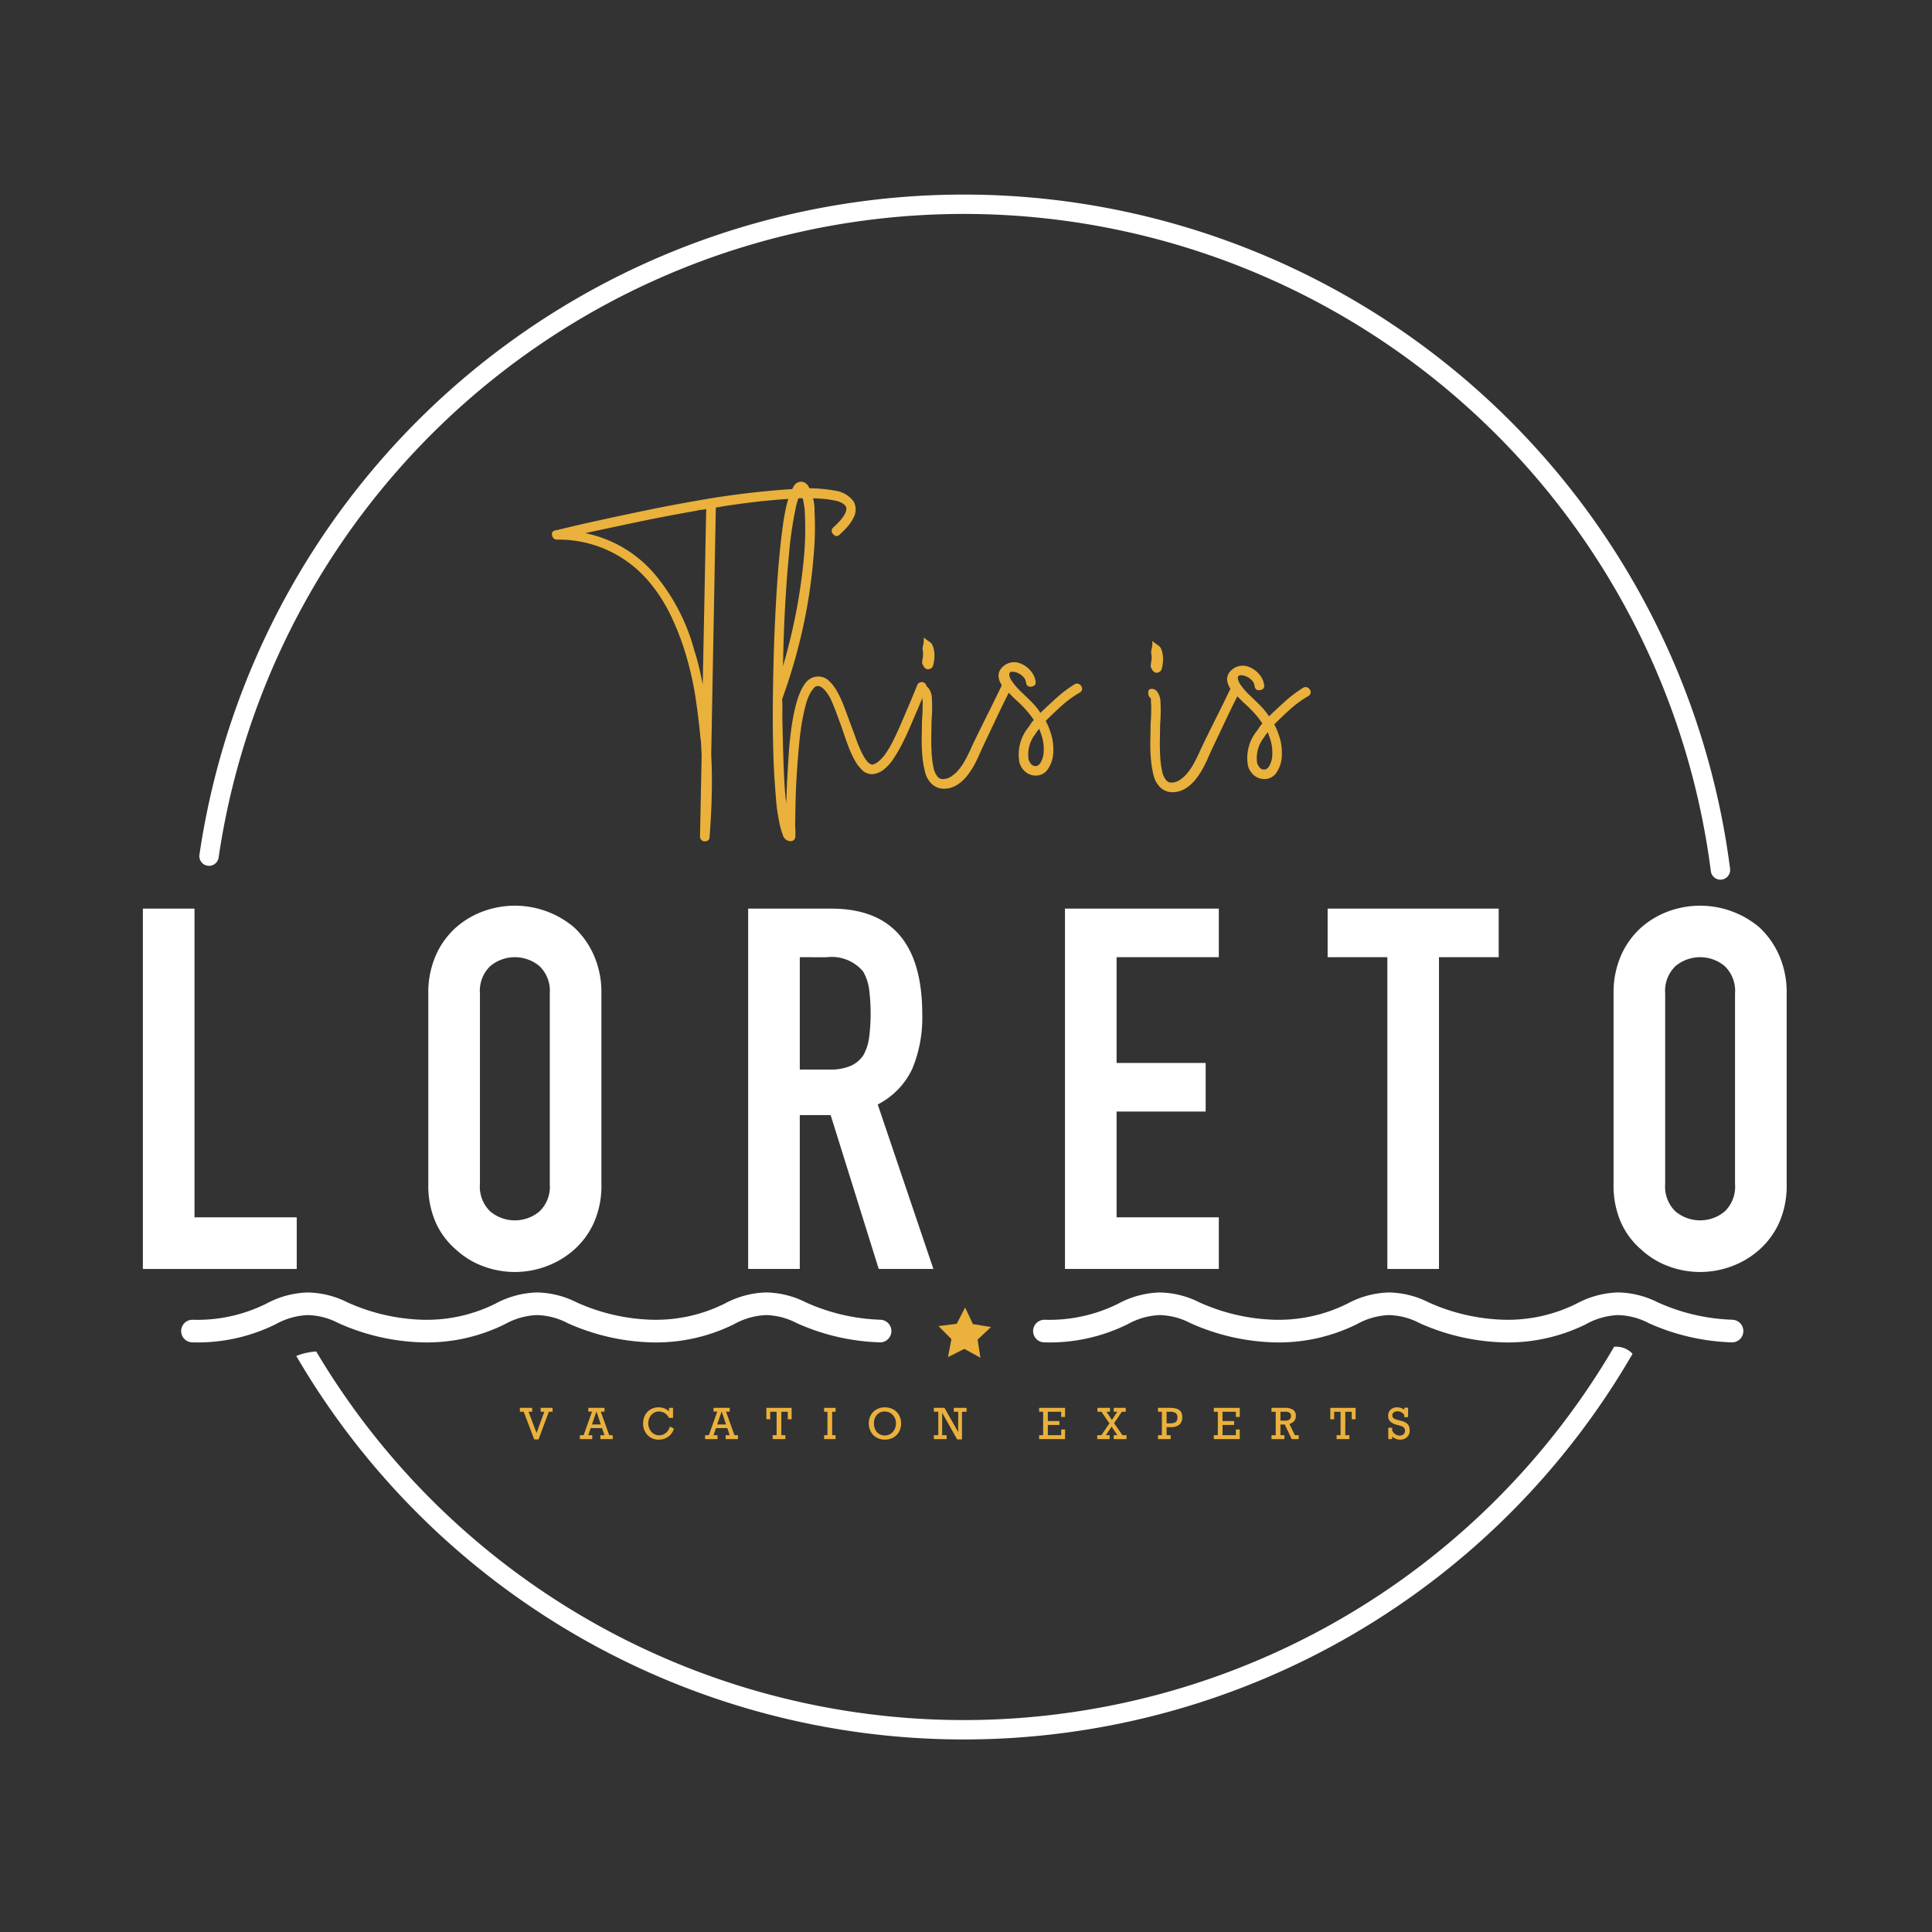 <svg id="Capa_1" data-name="Capa 1" xmlns="http://www.w3.org/2000/svg" width="111.402" height="111.402" viewBox="0 0 111.402 111.402"><rect x="0" y="0" width="111.402" height="111.402" fill="#333333" stroke="none"/><defs><style>.cls-1{fill:#fff;}.cls-2{fill:#eab13c;}</style></defs><title>TIL_Logos Web</title><path class="cls-1" d="M8.238,73.17V52.392h2.977V70.193H17.11V73.17Z"/><path class="cls-1" d="M24.697,57.294a5.308,5.308,0,0,1,.438-2.218,4.684,4.684,0,0,1,1.167-1.605,4.937,4.937,0,0,1,1.591-.934,5.297,5.297,0,0,1,5.209.934,4.89,4.89,0,0,1,1.138,1.605,5.311,5.311,0,0,1,.438,2.218V68.267a5.261,5.261,0,0,1-.438,2.247,4.635,4.635,0,0,1-1.138,1.547,5.005,5.005,0,0,1-1.62.963,5.178,5.178,0,0,1-3.589,0,4.678,4.678,0,0,1-1.591-.963,4.449,4.449,0,0,1-1.167-1.547,5.258,5.258,0,0,1-.438-2.247ZM27.674,68.267a1.977,1.977,0,0,0,.598,1.59,2.216,2.216,0,0,0,2.831,0,1.979,1.979,0,0,0,.598-1.59V57.294a1.98,1.98,0,0,0-.598-1.59,2.216,2.216,0,0,0-2.831,0,1.979,1.979,0,0,0-.598,1.59Z"/><path class="cls-1" d="M43.14,73.17V52.392h4.786q5.253,0,5.253,6.099a7.688,7.688,0,0,1-.569,3.123,4.414,4.414,0,0,1-1.999,2.072l3.21,9.484H50.669l-2.772-8.871h-1.78V73.17Zm2.977-17.976v6.479H47.809a2.996,2.996,0,0,0,1.255-.219,1.706,1.706,0,0,0,.73-.627,2.852,2.852,0,0,0,.321-1.007,11.015,11.015,0,0,0,0-2.772,2.775,2.775,0,0,0-.35-1.036,2.369,2.369,0,0,0-2.101-.817Z"/><path class="cls-1" d="M61.408,73.17V52.392h8.871v2.801H64.384v6.099H69.52V64.094H64.384V70.193h5.895V73.17Z"/><path class="cls-1" d="M79.997,73.17V55.193H76.553V52.392h9.864v2.801H82.973V73.17Z"/><path class="cls-1" d="M93.041,57.294a5.308,5.308,0,0,1,.438-2.218,4.684,4.684,0,0,1,1.167-1.605,4.937,4.937,0,0,1,1.591-.934,5.297,5.297,0,0,1,5.209.934,4.89,4.89,0,0,1,1.138,1.605,5.311,5.311,0,0,1,.438,2.218V68.267a5.261,5.261,0,0,1-.438,2.247,4.635,4.635,0,0,1-1.138,1.547,5.005,5.005,0,0,1-1.62.963,5.178,5.178,0,0,1-3.589,0,4.678,4.678,0,0,1-1.591-.963,4.449,4.449,0,0,1-1.167-1.547,5.258,5.258,0,0,1-.438-2.247ZM96.017,68.267a1.977,1.977,0,0,0,.598,1.59,2.216,2.216,0,0,0,2.831,0,1.979,1.979,0,0,0,.598-1.59V57.294a1.98,1.98,0,0,0-.598-1.59,2.216,2.216,0,0,0-2.831,0,1.979,1.979,0,0,0-.598,1.59Z"/><path class="cls-2" d="M30.478,81.404l.46,1.224.446-1.224h-.208v-.225h.687v.225h-.215l-.595,1.595h-.25l-.605-1.595h-.222v-.225h.71v.225Z"/><path class="cls-2" d="M34.642,81.397l.488,1.359H35.33V82.98h-.71v-.225h.235l-.14-.409h-.654l-.14.409H34.15V82.98H33.436v-.225h.217l.485-1.359h-.216v-.217h.936v.217Zm-.246,0H34.387l-.254.739h.511Z"/><path class="cls-2" d="M38.578,81.378v-.199h.23v.577h-.234a.671.671,0,0,0-.243-.27.623.623,0,0,0-.338-.097.558.558,0,0,0-.318.094.641.641,0,0,0-.218.251.747.747,0,0,0-.078.338.735.735,0,0,0,.082.344.659.659,0,0,0,.225.252.567.567,0,0,0,.319.094.596.596,0,0,0,.382-.132.752.752,0,0,0,.243-.374l.229.122a.86.86,0,0,1-.329.467.941.941,0,0,1-.554.166.863.863,0,0,1-.781-.461.967.967,0,0,1-.113-.463,1.011,1.011,0,0,1,.115-.488.828.828,0,0,1,.319-.332.908.908,0,0,1,.465-.118.872.872,0,0,1,.324.059A.913.913,0,0,1,38.578,81.378Z"/><path class="cls-2" d="M41.863,81.397l.488,1.359h.201V82.98h-.71v-.225h.235l-.14-.409h-.654l-.14.409h.228V82.98h-.715v-.225h.217l.485-1.359h-.216v-.217h.936v.217Zm-.246,0h-.009l-.254.739h.511Z"/><path class="cls-2" d="M45.424,81.838V81.404h-.371v1.351h.234V82.98h-.736v-.225H44.78V81.404h-.369v.434h-.222v-.659h1.458v.659Z"/><path class="cls-2" d="M47.985,81.404v1.351h.196V82.98h-.663v-.225h.195V81.404h-.195v-.225h.663v.225Z"/><path class="cls-2" d="M51.959,82.074a.974.974,0,0,1-.121.489.84.84,0,0,1-.335.33.999.999,0,0,1-.486.117.933.933,0,0,1-.478-.121.846.846,0,0,1-.326-.336.996.996,0,0,1-.117-.483.946.946,0,0,1,.119-.476.85.85,0,0,1,.328-.327.951.951,0,0,1,.476-.118.979.979,0,0,1,.491.121.855.855,0,0,1,.332.332A.949.949,0,0,1,51.959,82.074Zm-.932.696a.586.586,0,0,0,.331-.097.648.648,0,0,0,.225-.257.757.757,0,0,0,.08-.342.718.718,0,0,0-.084-.344.641.641,0,0,0-.232-.25.624.624,0,0,0-.335-.091.585.585,0,0,0-.542.335.777.777,0,0,0-.077.348.82.82,0,0,0,.077.362.581.581,0,0,0,.222.247A.631.631,0,0,0,51.027,82.77Z"/><path class="cls-2" d="M55.252,81.404h-.257v-.225h.739v.225H55.47v1.595h-.28L54.326,81.46v1.295h.258V82.98h-.737v-.225h.257V81.404h-.257v-.225h.614l.791,1.399Z"/><path class="cls-2" d="M61.191,81.705V81.404h-.771v.536h.67v.225h-.67v.59h.771v-.329h.222V82.98H59.917v-.225h.232V81.404h-.232v-.225h1.497v.526Z"/><path class="cls-2" d="M63.797,81.404l.317.472.313-.472h-.208v-.225h.692v.225h-.225l-.446.661.485.691h.232V82.98h-.739v-.225h.21l-.333-.492-.33.492h.22V82.98H63.269v-.225h.238l.463-.683-.46-.668h-.231v-.225h.724v.225Z"/><path class="cls-2" d="M68.17,81.735a.542.542,0,0,1-.152.399.714.714,0,0,1-.514.155h-.236v.466h.234V82.98h-.731v-.225h.225V81.404h-.225v-.225h.67a1.289,1.289,0,0,1,.431.059.417.417,0,0,1,.229.179A.633.633,0,0,1,68.17,81.735Zm-.276-.006a.295.295,0,0,0-.099-.247.559.559,0,0,0-.339-.078h-.188v.668h.168a.932.932,0,0,0,.265-.03.25.25,0,0,0,.146-.105A.392.392,0,0,0,67.894,81.729Z"/><path class="cls-2" d="M71.264,81.705V81.404h-.771v.536h.67v.225h-.67v.59h.771v-.329h.222V82.98H69.99v-.225h.232V81.404H69.99v-.225h1.497v.526Z"/><path class="cls-2" d="M74.72,81.651a.439.439,0,0,1-.098.291.503.503,0,0,1-.274.162l.318.651h.22V82.98h-.404l-.398-.839H73.832v.614h.23V82.98h-.746v-.225h.244V81.404h-.244v-.225h.748a.863.863,0,0,1,.502.114A.416.416,0,0,1,74.72,81.651Zm-.281-.005a.215.215,0,0,0-.079-.184.424.424,0,0,0-.25-.059H73.832v.511h.262a.449.449,0,0,0,.261-.061A.239.239,0,0,0,74.439,81.647Z"/><path class="cls-2" d="M77.943,81.838V81.404h-.371v1.351h.234V82.98H77.07v-.225h.23V81.404H76.93v.434h-.222v-.659h1.458v.659Z"/><path class="cls-2" d="M80.973,81.292v-.123h.22v.546h-.22v-.124a.436.436,0,0,0-.382-.21.37.37,0,0,0-.227.06.203.203,0,0,0-.079.172.192.192,0,0,0,.075.164.667.667,0,0,0,.229.096l.212.056a.824.824,0,0,1,.31.142.422.422,0,0,1,.141.188.704.704,0,0,1,.033.221.506.506,0,0,1-.153.388.575.575,0,0,1-.41.143.654.654,0,0,1-.446-.179V82.98h-.225v-.656h.225v.159a.478.478,0,0,0,.421.296.332.332,0,0,0,.235-.078.287.287,0,0,0,.084-.22q0-.194-.273-.269l-.225-.063a.804.804,0,0,1-.358-.188.426.426,0,0,1-.116-.312.479.479,0,0,1,.14-.369.546.546,0,0,1,.388-.131A.649.649,0,0,1,80.973,81.292Z"/><path class="cls-1" d="M93.071,77.659a43.427,43.427,0,0,1-74.838.268,3.836,3.836,0,0,0-1.149.26,44.554,44.554,0,0,0,77.052-.126A1.296,1.296,0,0,0,93.071,77.659Z"/><path class="cls-1" d="M99.204,50.723a.559.559,0,0,1-.554-.489,43.43,43.43,0,0,0-86.042-.801.559.559,0,1,1-1.106-.161,44.548,44.548,0,0,1,88.257.821.56.56,0,0,1-.555.63Z"/><polygon class="cls-2" points="55.165 76.331 55.65 75.392 56.1 76.348 57.143 76.519 56.373 77.243 56.532 78.288 55.606 77.779 54.662 78.253 54.86 77.215 54.117 76.464 55.165 76.331"/><path class="cls-2" d="M40.647,48.514l-.022,0a.273.273,0,0,1-.261-.291l.095-4.724q-.019-.243-.026-.486a3.73,3.73,0,0,0-.048-.487q-.095-1.061-.275-2.268a18.316,18.316,0,0,0-.537-2.426,15.426,15.426,0,0,0-.902-2.355,9.087,9.087,0,0,0-1.349-2.052,6.801,6.801,0,0,0-5.198-2.31.264.264,0,0,1-.283-.247.186.186,0,0,1,.014-.187.255.255,0,0,1,.167-.097q.022,0,.709-.166t1.817-.414q1.13-.248,2.559-.546t2.935-.562a49.655,49.655,0,0,1,5.797-.706,8.601,8.601,0,0,1,2.306.102,1.588,1.588,0,0,1,1.083.635.977.977,0,0,1,.009.883,2.489,2.489,0,0,1-.305.481,4.483,4.483,0,0,1-.505.522.227.227,0,0,1-.375-.006.249.249,0,0,1,.006-.398q.918-.847.703-1.226a.652.652,0,0,0-.174-.157,1.356,1.356,0,0,0-.439-.161,6.077,6.077,0,0,0-.859-.113,13.198,13.198,0,0,0-1.413-.011,41.206,41.206,0,0,0-4.601.526l0,.022L41.01,43.507q.051.995.038,1.867t-.045,1.512q-.032.64-.088,1.39a.222.222,0,0,1-.08.175A.279.279,0,0,1,40.647,48.514ZM33.742,30.742a7.11,7.11,0,0,1,3.984,2.336A11.466,11.466,0,0,1,40.042,37.53q.147.444.262.931t.217.997l.199-10.111a1.129,1.129,0,0,1-.277.051,1.159,1.159,0,0,0-.277.051q-1.86.325-3.566.685T33.742,30.742Z"/><path class="cls-2" d="M45.571,48.502a.463.463,0,0,1-.425-.338,4.456,4.456,0,0,1-.24-.909,9.486,9.486,0,0,1-.159-1.162q-.056-.675-.109-1.514-.086-1.635-.076-3.667t.085-4.128q.071-1.809.184-3.387t.263-2.723q.076-.639.172-1.135a6.882,6.882,0,0,1,.212-.847,4.334,4.334,0,0,1,.275-.625.496.496,0,0,1,.468-.291.432.432,0,0,1,.165.047.624.624,0,0,1,.207.18,2.87,2.87,0,0,1,.375,1.496,17.793,17.793,0,0,1-.062,2.638,30.465,30.465,0,0,1-.472,3.405,32.131,32.131,0,0,1-1.331,4.761q.016.398.01.795t.01.773q.025,1.259.064,2.331t.115,1.868a1.213,1.213,0,0,1,.04.266q.011-.707.056-1.512T45.498,43.2q.269-3.154,1.054-3.937a.921.921,0,0,1,.644-.255.882.882,0,0,1,.593.241,2.449,2.449,0,0,1,.476.615,6.494,6.494,0,0,1,.406.878q.191.5.382,1.033.17.445.329.888a6.445,6.445,0,0,0,.33.778q.322.645.609.65a1.12,1.12,0,0,0,.278-.139,2.263,2.263,0,0,0,.505-.555,5.304,5.304,0,0,0,.386-.668q.227-.449.468-1.009t.492-1.152q.252-.593.436-1.053a.279.279,0,1,1,.527.185q-.206.505-.458,1.097t-.504,1.174q-.252.582-.502,1.052a6.37,6.37,0,0,1-.408.689,2.527,2.527,0,0,1-.629.697,1.217,1.217,0,0,1-.622.233.827.827,0,0,1-.571-.23,2.4,2.4,0,0,1-.444-.592,6.101,6.101,0,0,1-.384-.856q-.18-.488-.349-.999-.17-.466-.339-.922t-.341-.811q-.387-.668-.696-.673a.52.52,0,0,0-.1.009.234.234,0,0,0-.123.098,1.486,1.486,0,0,0-.237.328,2.936,2.936,0,0,0-.242.637q-.117.418-.226,1.046T46.05,43.231q-.054.617-.096,1.246T45.89,45.691q-.02.585-.028,1.093l-.013.861a2.73,2.73,0,0,1,.017.332l-.004.265a.276.276,0,0,1-.091.197A.27.27,0,0,1,45.571,48.502Zm.617-20.109q-.046.088-.137.307a3.992,3.992,0,0,0-.187.682,21.898,21.898,0,0,0-.371,2.6q-.131,1.345-.223,3t-.119,3.421a34.41,34.41,0,0,0,.875-3.763q.268-1.63.351-2.755.055-.75.054-1.401t-.037-1.16q-.06-.399-.112-.609A3.045,3.045,0,0,0,46.188,28.393Z"/><path class="cls-2" d="M54.407,45.479a.997.997,0,0,1-.724-.32,1.423,1.423,0,0,1-.344-.646,5.698,5.698,0,0,1-.152-.897,9.474,9.474,0,0,1-.039-1.05l.017-1.082q.026-.265.03-.53l.007-.464a2.901,2.901,0,0,1-.018-.298.339.339,0,0,0-.02-.144.277.277,0,0,1-.129-.245q-.04-.287.203-.284a.401.401,0,0,1,.285.137,1.014,1.014,0,0,1,.211.622,9.099,9.099,0,0,1-.02,1.28l-.014.905q-.007.486.019.95a5.326,5.326,0,0,0,.108.841,1.136,1.136,0,0,0,.257.556.361.361,0,0,0,.263.114.888.888,0,0,0,.51-.158,1.98,1.98,0,0,0,.448-.413,3.669,3.669,0,0,0,.373-.569q.17-.317.307-.625.16-.351.456-.954t.593-1.194q.296-.592.729-1.491.048-.264.312-.172a.313.313,0,0,1,.186.124.201.201,0,0,1,.03.21q0,.022-.228.471t-.513,1.052q-.285.603-.582,1.228t-.457.976Q55.642,45.498,54.407,45.479Zm-.853-8.504a.717.717,0,0,1,.185.169,1.072,1.072,0,0,1,.106.3,1.688,1.688,0,0,1,.038.387,2.02,2.02,0,0,1-.039.375,1.052,1.052,0,0,1-.081.264.332.332,0,0,1-.178.108c-.089.028-.148.02-.176-.025-.044-.001-.088-.034-.131-.101a1.152,1.152,0,0,1-.107-.211,1.874,1.874,0,0,1,.038-.32,1.231,1.231,0,0,0-.005-.431.656.656,0,0,1,.027-.287,1.333,1.333,0,0,0,.029-.441Q53.434,36.895,53.554,36.974Z"/><path class="cls-2" d="M59.718,44.721a.923.923,0,0,1-.582-.208,1.092,1.092,0,0,1-.356-.558,2.482,2.482,0,0,1,.472-1.958,2.029,2.029,0,0,0,.169-.24,1.192,1.192,0,0,1,.191-.24,5.153,5.153,0,0,0-.52-.659,7.883,7.883,0,0,0-.566-.55q-.392-.381-.674-.706a.978.978,0,0,1-.277-.656.719.719,0,0,1,.251-.504.942.942,0,0,1,1.019-.183,1.43,1.43,0,0,1,.59.429,1.185,1.185,0,0,1,.278.6q.04.266-.248.305-.266.04-.305-.247a.57.57,0,0,0-.172-.334.896.896,0,0,0-.35-.226.609.609,0,0,0-.308-.049.142.142,0,0,0-.135.153.796.796,0,0,0,.149.378,3.799,3.799,0,0,0,.564.649q.261.247.555.538a4.171,4.171,0,0,1,.531.649q.381-.369.896-.837a7.378,7.378,0,0,1,1.073-.812.275.275,0,0,1,.374.094.255.255,0,0,1-.094.396,6.305,6.305,0,0,0-1.072.79q-.515.467-.874.837a3.013,3.013,0,0,1,.235.534,3.061,3.061,0,0,1,.202,1.24,1.805,1.805,0,0,1-.302.989A.813.813,0,0,1,59.718,44.721Zm.196-2.691c-.03.044-.064.087-.101.131a.799.799,0,0,0-.102.153,1.887,1.887,0,0,0-.398,1.496,1.087,1.087,0,0,0,.129.234.331.331,0,0,0,.285.126.279.279,0,0,0,.1-.02.442.442,0,0,0,.145-.13,1.325,1.325,0,0,0,.21-.715,2.53,2.53,0,0,0-.161-1.007l0-.022a.331.331,0,0,1-.053-.133A.201.201,0,0,0,59.913,42.03Z"/><path class="cls-2" d="M67.587,45.68a.997.997,0,0,1-.724-.32,1.42,1.42,0,0,1-.343-.646,5.645,5.645,0,0,1-.152-.897,9.473,9.473,0,0,1-.039-1.05l.017-1.082c.017-.176.028-.353.03-.53l.007-.464a2.916,2.916,0,0,1-.018-.298.34.34,0,0,0-.02-.144.277.277,0,0,1-.129-.245q-.039-.287.203-.284a.401.401,0,0,1,.285.137,1.014,1.014,0,0,1,.211.622,9.099,9.099,0,0,1-.02,1.28l-.014.905q-.007.486.018.95a5.352,5.352,0,0,0,.109.841,1.137,1.137,0,0,0,.256.556.361.361,0,0,0,.263.114.888.888,0,0,0,.51-.158,1.981,1.981,0,0,0,.448-.413,3.668,3.668,0,0,0,.373-.569q.17-.317.308-.625.16-.351.456-.954t.593-1.194q.296-.592.73-1.491.048-.264.312-.172a.313.313,0,0,1,.186.124.201.201,0,0,1,.03.21q0,.022-.228.471t-.513,1.052q-.285.603-.582,1.228t-.457.976Q68.823,45.699,67.587,45.68Zm-.853-8.504a.713.713,0,0,1,.185.169,1.071,1.071,0,0,1,.106.3,1.688,1.688,0,0,1,.038.387,2.04,2.04,0,0,1-.039.375,1.052,1.052,0,0,1-.081.264.332.332,0,0,1-.178.108c-.089.028-.148.02-.176-.025-.044-.001-.088-.034-.131-.101A1.151,1.151,0,0,1,66.35,38.44a1.895,1.895,0,0,1,.038-.32,1.23,1.23,0,0,0-.004-.431.656.656,0,0,1,.026-.287,1.332,1.332,0,0,0,.029-.441Q66.613,37.097,66.734,37.176Z"/><path class="cls-2" d="M72.898,44.922a.922.922,0,0,1-.582-.208,1.092,1.092,0,0,1-.356-.558,2.482,2.482,0,0,1,.472-1.958,2.085,2.085,0,0,0,.169-.24,1.185,1.185,0,0,1,.191-.24,5.173,5.173,0,0,0-.52-.659,7.883,7.883,0,0,0-.566-.55q-.392-.381-.674-.706a.978.978,0,0,1-.277-.656.718.718,0,0,1,.251-.504.942.942,0,0,1,1.019-.183,1.428,1.428,0,0,1,.59.429,1.185,1.185,0,0,1,.278.6q.04.266-.248.305-.266.04-.305-.247a.571.571,0,0,0-.172-.334.899.899,0,0,0-.35-.226.61.61,0,0,0-.308-.049.142.142,0,0,0-.135.153.796.796,0,0,0,.149.378,3.799,3.799,0,0,0,.564.649q.261.247.555.538a4.184,4.184,0,0,1,.531.649q.381-.369.896-.837a7.39,7.39,0,0,1,1.073-.812.275.275,0,0,1,.374.094.255.255,0,0,1-.095.396,6.304,6.304,0,0,0-1.072.79q-.515.467-.874.837a3.013,3.013,0,0,1,.235.534,3.062,3.062,0,0,1,.202,1.24,1.805,1.805,0,0,1-.302.989A.813.813,0,0,1,72.898,44.922Zm.196-2.691q-.046.066-.101.131a.8.8,0,0,0-.102.153,1.886,1.886,0,0,0-.398,1.496,1.085,1.085,0,0,0,.129.234.331.331,0,0,0,.285.126.277.277,0,0,0,.1-.02.442.442,0,0,0,.146-.13,1.323,1.323,0,0,0,.21-.715A2.526,2.526,0,0,0,73.2,42.498l0-.022a.338.338,0,0,1-.053-.133A.2.2,0,0,0,73.094,42.231Z"/><path class="cls-1" d="M50.784,76.098a11.321,11.321,0,0,1-4.319-1.002,5.262,5.262,0,0,0-2.302-.572,5.343,5.343,0,0,0-2.376.643,8.894,8.894,0,0,1-4.24.93,11.305,11.305,0,0,1-4.296-1,5.262,5.262,0,0,0-2.302-.572,5.343,5.343,0,0,0-2.376.643,8.894,8.894,0,0,1-4.24.93,11.305,11.305,0,0,1-4.296-1,5.262,5.262,0,0,0-2.302-.572,5.343,5.343,0,0,0-2.376.643,8.9,8.9,0,0,1-4.261.93.652.652,0,0,0,0,1.304,10.149,10.149,0,0,0,4.802-1.048,4.135,4.135,0,0,1,1.834-.525,3.984,3.984,0,0,1,1.783.464,12.615,12.615,0,0,0,4.75,1.107c.015.001.029.002.044.002h.001a10.149,10.149,0,0,0,4.801-1.048,4.135,4.135,0,0,1,1.834-.525,3.984,3.984,0,0,1,1.783.464,12.615,12.615,0,0,0,4.75,1.107c.015.001.029.002.044.002h.001a10.149,10.149,0,0,0,4.801-1.048,4.135,4.135,0,0,1,1.834-.525,3.984,3.984,0,0,1,1.783.464,12.615,12.615,0,0,0,4.75,1.107c.015.001.03.002.045.002a.652.652,0,0,0,.044-1.303Z"/><path class="cls-1" d="M99.909,76.098a11.321,11.321,0,0,1-4.319-1.002,5.262,5.262,0,0,0-2.302-.572,5.343,5.343,0,0,0-2.376.643,8.894,8.894,0,0,1-4.24.93,11.305,11.305,0,0,1-4.296-1,5.262,5.262,0,0,0-2.302-.572,5.343,5.343,0,0,0-2.376.643,8.894,8.894,0,0,1-4.24.93,11.305,11.305,0,0,1-4.296-1,5.262,5.262,0,0,0-2.302-.572,5.343,5.343,0,0,0-2.376.643,8.9,8.9,0,0,1-4.261.93.652.652,0,0,0,0,1.304,10.149,10.149,0,0,0,4.802-1.048,4.135,4.135,0,0,1,1.834-.525,3.984,3.984,0,0,1,1.783.464,12.615,12.615,0,0,0,4.75,1.107c.015.001.029.002.044.002h.001a10.149,10.149,0,0,0,4.801-1.048,4.135,4.135,0,0,1,1.834-.525,3.984,3.984,0,0,1,1.783.464,12.615,12.615,0,0,0,4.75,1.107c.015.001.029.002.044.002h.001a10.149,10.149,0,0,0,4.801-1.048,4.135,4.135,0,0,1,1.834-.525,3.984,3.984,0,0,1,1.783.464,12.615,12.615,0,0,0,4.75,1.107c.015.001.03.002.045.002a.652.652,0,0,0,.044-1.303Z"/></svg>